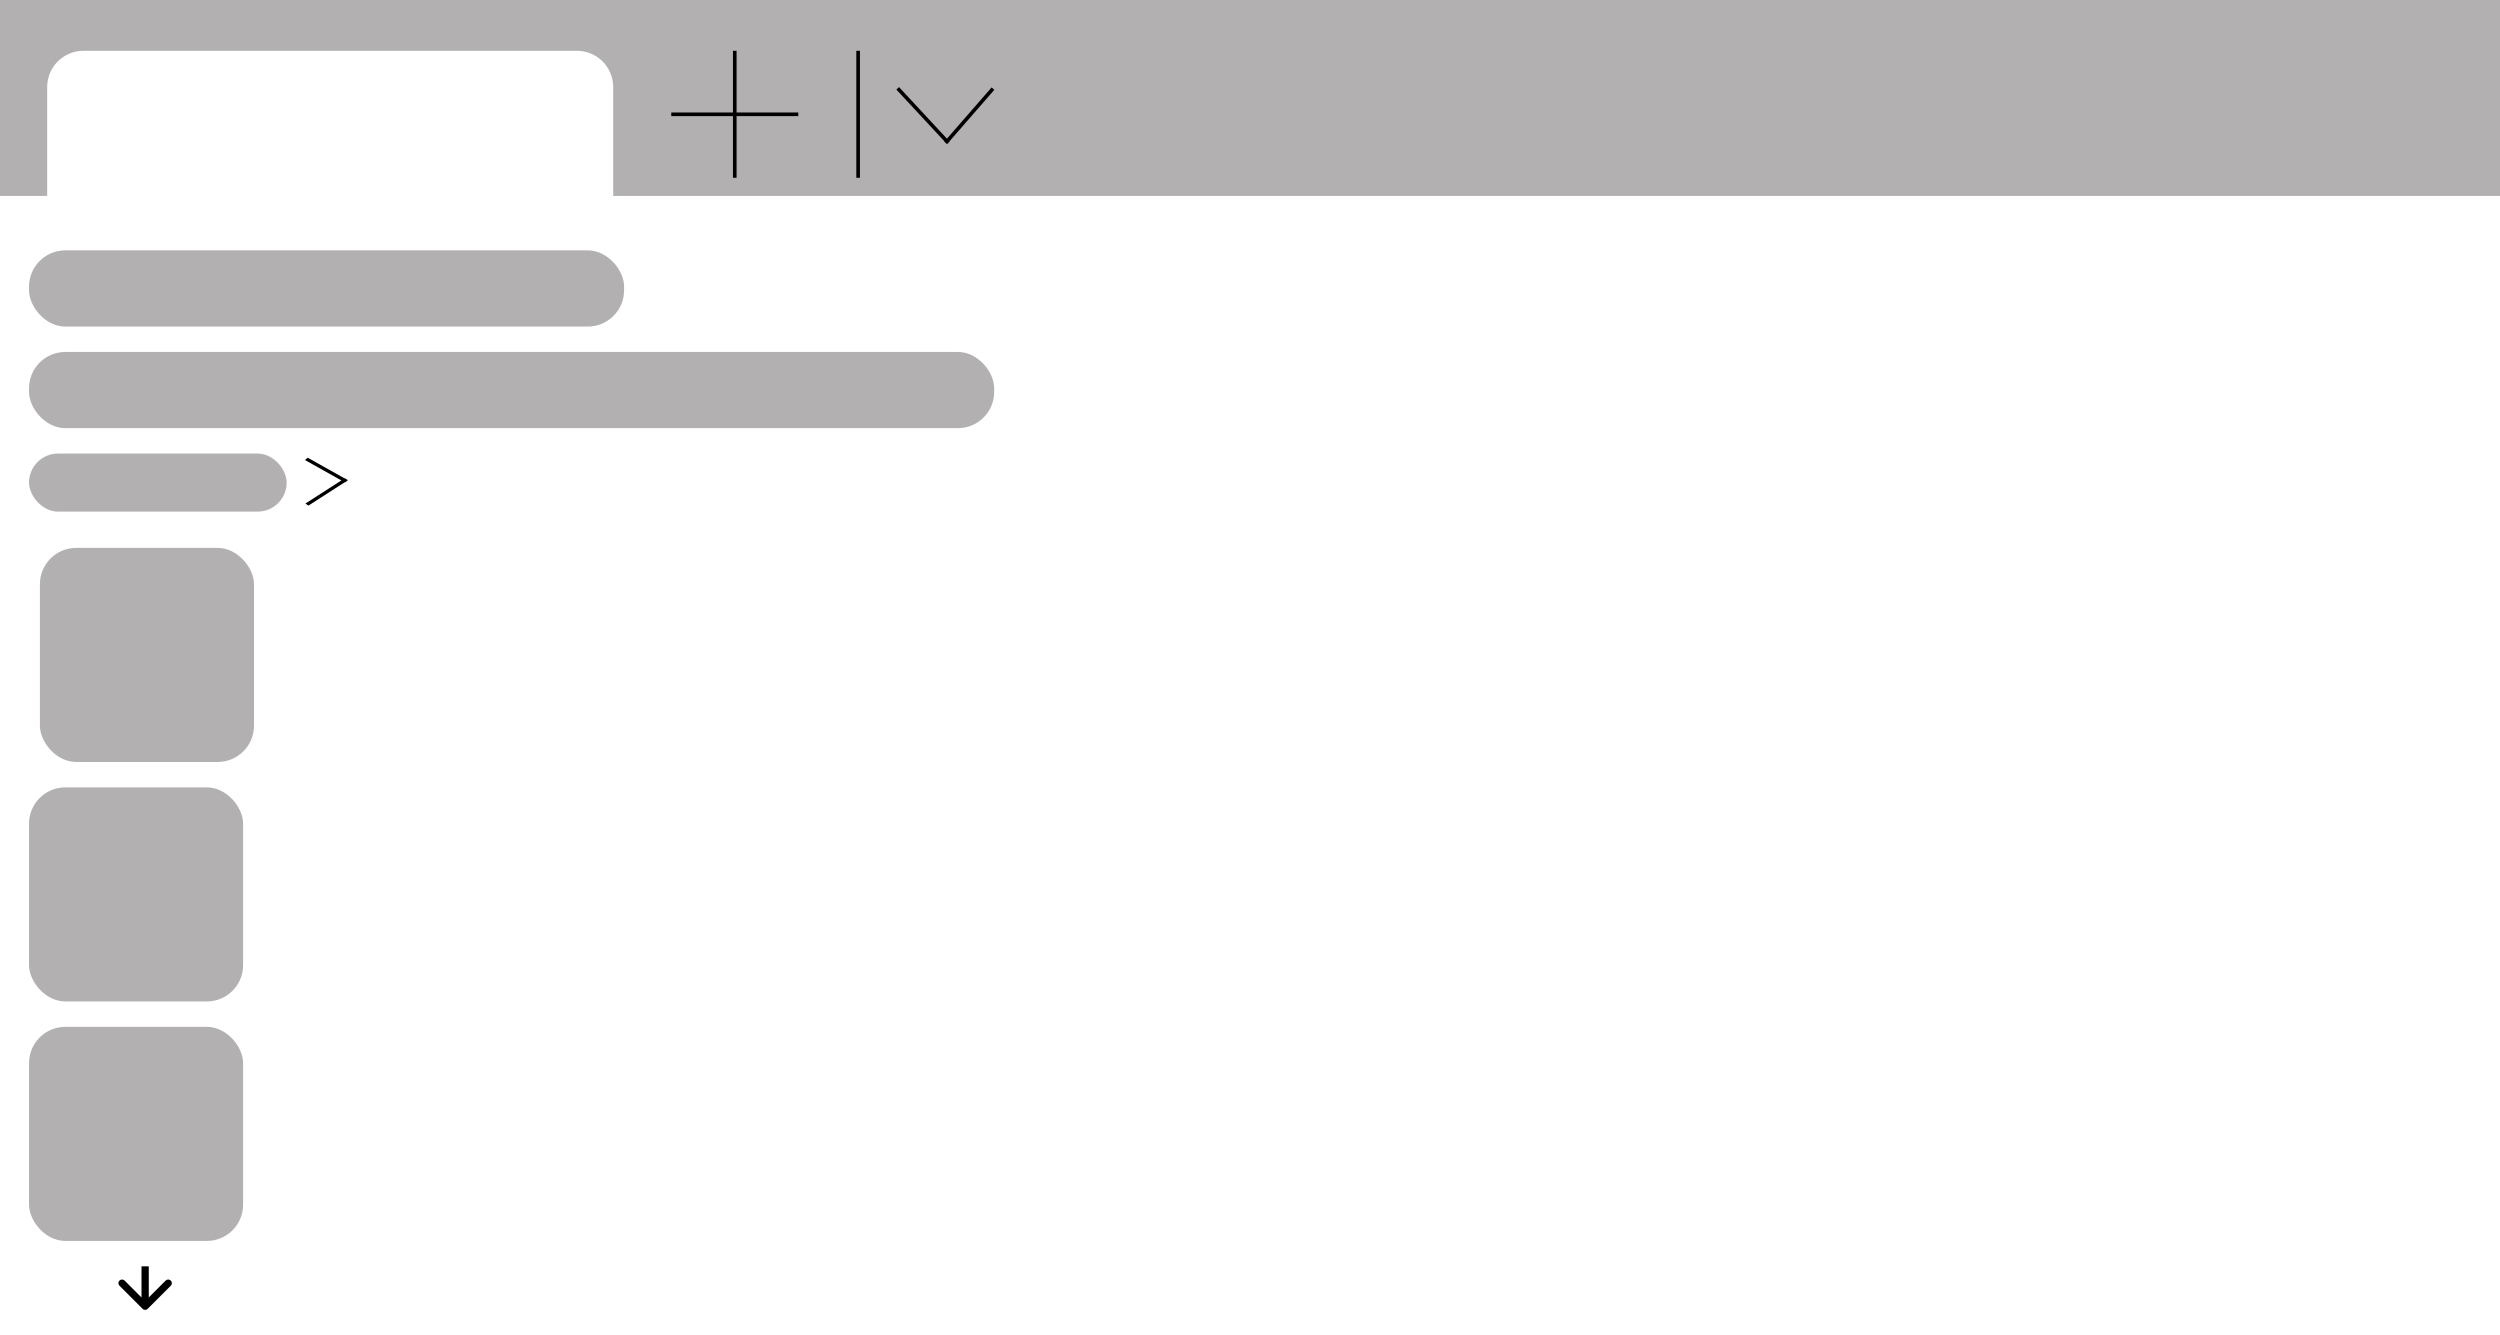 <svg width="689" height="368" viewBox="0 0 689 368" fill="none" xmlns="http://www.w3.org/2000/svg">
<rect width="689" height="368" fill="#B2B0B0"/>
<path d="M159 14C164.523 14 169 18.477 169 24V54H689V368H0V54H13V24C13 18.477 17.477 14 23 14H159Z" fill="white"/>
<line x1="202.5" y1="14" x2="202.5" y2="49" stroke="black"/>
<line x1="220" y1="31.5" x2="185" y2="31.5" stroke="black"/>
<line x1="236.5" y1="14" x2="236.5" y2="49" stroke="black"/>
<path d="M260.246 39.061L260.316 38.981L247.038 24.683L247.771 24.002L260.976 38.223L273.284 24.094L274.038 24.751L261.661 38.96L261.733 39.038L261 39.718L260.246 39.061Z" fill="black"/>
<path d="M95.092 132.973L94.994 132.918L84.998 139.346L84.177 138.775L94.082 132.406L84.03 126.775L84.813 126.154L94.962 131.839L95.053 131.781L95.875 132.352L95.092 132.973Z" fill="black"/>
<rect x="8" y="69" width="164" height="21" rx="10" fill="#B2B0B0"/>
<rect x="8" y="125" width="71" height="16" rx="8" fill="#B2B0B0"/>
<rect x="8" y="97" width="266" height="21" rx="10" fill="#B2B0B0"/>
<rect x="11" y="151" width="59" height="59" rx="10" fill="#B2B0B0"/>
<rect x="8" y="217" width="59" height="59" rx="10" fill="#B2B0B0"/>
<rect x="8" y="283" width="59" height="59" rx="10" fill="#B2B0B0"/>
<path d="M39.293 360.707C39.683 361.098 40.317 361.098 40.707 360.707L47.071 354.343C47.462 353.953 47.462 353.319 47.071 352.929C46.681 352.538 46.047 352.538 45.657 352.929L40 358.586L34.343 352.929C33.953 352.538 33.319 352.538 32.929 352.929C32.538 353.319 32.538 353.953 32.929 354.343L39.293 360.707ZM40 349H39V360H40H41V349H40Z" fill="black"/>
</svg>
